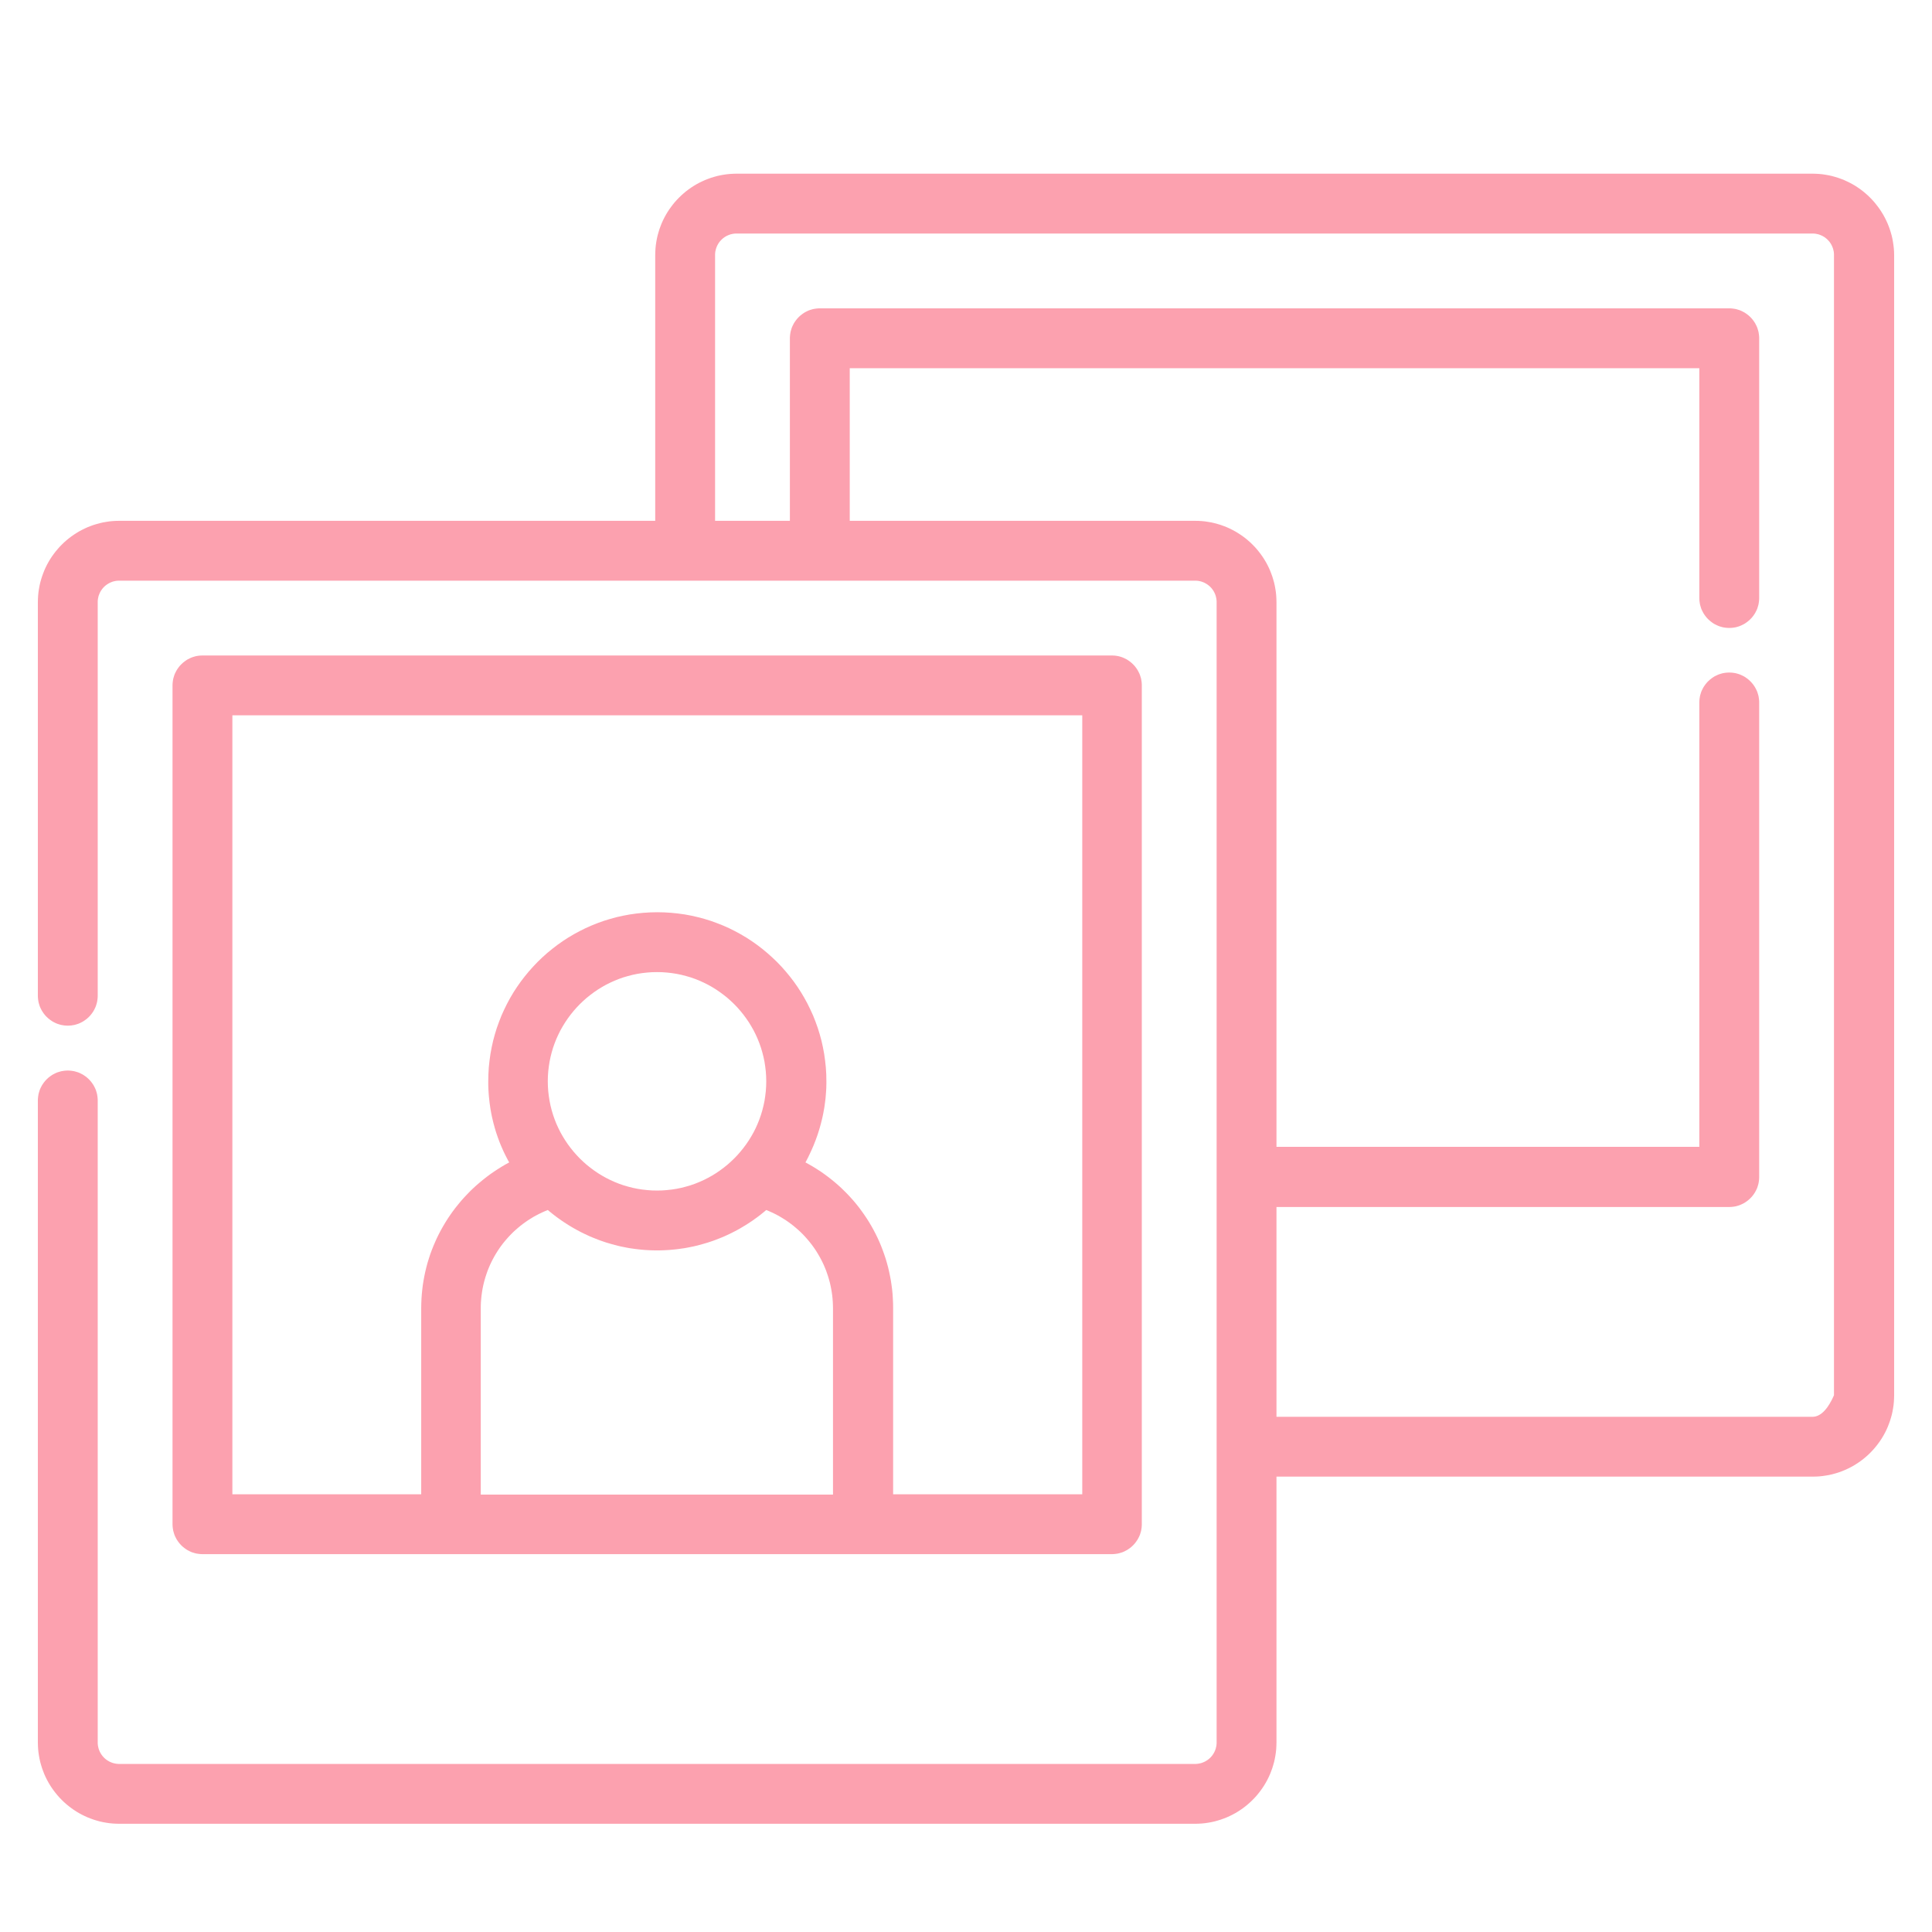 <?xml version="1.0" encoding="UTF-8" standalone="no"?>
<!DOCTYPE svg PUBLIC "-//W3C//DTD SVG 1.1//EN" "http://www.w3.org/Graphics/SVG/1.1/DTD/svg11.dtd">
<svg version="1.1" xmlns="http://www.w3.org/2000/svg" xmlns:xlink="http://www.w3.org/1999/xlink" preserveAspectRatio="xMidYMid meet" viewBox="0 0 640 640" width="640" height="640"><defs><path d="M369.13 217.17L369.54 217.21L370.32 217.33L370.71 217.42L371.45 217.64L371.82 217.77L372.18 217.92L372.53 218.08L373.21 218.42L373.54 218.62L373.85 218.83L374.18 219.06L374.77 219.53L375.06 219.79L375.33 220.05L375.59 220.32L375.85 220.6L376.32 221.2L376.54 221.52L376.75 221.83L376.95 222.17L377.12 222.5L377.3 222.85L377.46 223.19L377.61 223.55L377.73 223.93L377.96 224.67L378.04 225.05L378.1 225.45L378.17 225.83L378.2 226.24L378.23 226.64L378.24 227.05L378.24 504.92L378.23 505.32L378.2 505.72L378.17 506.13L378.1 506.51L378.04 506.91L377.96 507.29L377.73 508.04L377.61 508.41L377.46 508.77L377.3 509.12L377.12 509.46L376.95 509.8L376.75 510.13L376.54 510.44L376.32 510.76L375.85 511.36L375.33 511.92L375.06 512.18L374.77 512.44L374.18 512.91L373.85 513.13L373.54 513.34L373.21 513.54L372.87 513.71L372.53 513.89L372.18 514.05L371.82 514.2L371.45 514.32L370.71 514.54L370.32 514.63L369.93 514.69L369.54 514.75L369.13 514.79L368.74 514.82L368.33 514.83L67.06 514.83L66.66 514.82L66.26 514.79L65.85 514.75L65.47 514.69L65.07 514.63L64.69 514.54L63.94 514.32L63.57 514.2L63.21 514.05L62.86 513.89L62.52 513.71L62.18 513.54L61.85 513.34L61.54 513.13L61.22 512.91L60.62 512.44L60.34 512.18L60.06 511.92L59.54 511.36L59.07 510.76L58.85 510.44L58.64 510.13L58.44 509.8L58.27 509.46L58.09 509.12L57.93 508.77L57.78 508.41L57.66 508.04L57.44 507.29L57.35 506.91L57.29 506.51L57.23 506.13L57.19 505.72L57.16 505.32L57.15 504.92L57.15 227.05L57.16 226.64L57.19 226.24L57.23 225.83L57.29 225.45L57.35 225.05L57.44 224.67L57.66 223.93L57.78 223.55L57.93 223.19L58.09 222.85L58.27 222.5L58.44 222.17L58.64 221.83L58.85 221.52L59.07 221.2L59.54 220.6L59.8 220.32L60.06 220.05L60.62 219.53L61.22 219.06L61.54 218.83L61.85 218.62L62.18 218.42L62.86 218.08L63.21 217.92L63.57 217.77L63.94 217.64L64.69 217.42L65.07 217.33L65.47 217.27L65.85 217.21L66.26 217.17L66.66 217.15L67.06 217.14L368.33 217.14L368.74 217.15L369.13 217.17ZM251.6 402.65L250.83 403.23L249.27 404.35L248.46 404.89L247.66 405.41L246.84 405.93L245.18 406.92L244.34 407.39L243.48 407.85L241.75 408.72L240.87 409.13L239.98 409.54L239.08 409.92L238.18 410.28L237.26 410.64L236.35 410.98L235.42 411.3L234.47 411.61L233.53 411.89L232.59 412.16L231.64 412.42L230.67 412.67L229.7 412.9L227.75 413.29L226.77 413.47L225.76 413.61L224.77 413.75L223.77 413.87L222.76 413.97L221.75 414.06L220.73 414.12L219.7 414.17L218.67 414.2L217.65 414.21L216.62 414.2L215.59 414.17L214.56 414.12L213.54 414.06L212.54 413.97L211.54 413.87L210.53 413.75L209.53 413.61L208.54 413.47L207.56 413.29L206.58 413.09L205.61 412.9L204.65 412.67L203.68 412.42L202.73 412.16L201.79 411.89L200.84 411.61L199.91 411.3L198.98 410.98L198.07 410.64L196.26 409.92L195.35 409.54L193.59 408.72L192.71 408.29L191.86 407.85L191 407.39L190.16 406.92L189.32 406.43L188.49 405.93L187.67 405.41L186.87 404.89L186.06 404.35L185.27 403.79L184.49 403.23L183.72 402.65L182.95 402.05L182.21 401.45L181.46 400.83L180.47 401.24L179.51 401.67L178.55 402.13L177.61 402.62L176.69 403.13L175.8 403.68L174.92 404.23L174.05 404.83L173.21 405.44L172.39 406.08L171.59 406.74L170.81 407.42L170.05 408.11L169.32 408.84L168.6 409.59L167.91 410.36L167.24 411.14L166.59 411.94L165.97 412.76L165.38 413.6L164.81 414.46L164.26 415.34L163.74 416.23L163.25 417.13L162.78 418.06L162.34 418.99L161.93 419.95L161.54 420.91L161.19 421.9L160.86 422.9L160.56 423.9L160.29 424.92L160.05 425.94L159.84 426.99L159.67 428.04L159.52 429.1L159.41 430.17L159.32 431.26L159.27 432.35L159.26 433.44L159.26 495.1L275.94 495.1L275.94 433.44L275.92 432.35L275.87 431.26L275.79 430.17L275.68 429.1L275.53 428.04L275.35 426.99L275.14 425.94L274.91 424.92L274.63 423.9L274.34 422.9L274 421.9L273.66 420.91L273.27 419.95L272.86 418.99L272.42 418.06L271.95 417.13L271.46 416.23L270.94 415.34L270.4 414.46L269.83 413.6L269.23 412.76L268.61 411.94L267.97 411.14L267.31 410.36L266.62 409.59L265.91 408.84L265.17 408.11L264.42 407.42L263.64 406.74L262.85 406.08L262.03 405.44L261.19 404.83L260.33 404.23L259.46 403.68L258.56 403.13L257.66 402.62L256.72 402.13L255.77 401.67L254.81 401.24L253.83 400.83L253.1 401.45L251.6 402.65ZM76.98 495L139.53 495L139.53 433.34L139.56 431.79L139.62 430.26L139.73 428.73L139.88 427.21L140.06 425.71L140.3 424.21L140.57 422.73L140.88 421.27L141.23 419.82L141.61 418.39L142.05 416.96L142.5 415.56L143.01 414.17L143.55 412.8L144.13 411.45L144.73 410.11L145.38 408.79L146.06 407.49L146.78 406.22L147.52 404.97L148.3 403.73L149.12 402.51L149.96 401.32L150.83 400.16L151.75 399.02L152.68 397.89L153.64 396.8L154.65 395.73L155.66 394.68L156.72 393.66L157.8 392.67L158.91 391.72L160.04 390.78L161.2 389.87L162.38 388.99L163.59 388.15L164.83 387.33L166.09 386.54L167.37 385.78L168.68 385.06L168.34 384.47L168.02 383.86L167.4 382.65L166.8 381.41L166.52 380.79L165.97 379.53L165.45 378.25L164.97 376.95L164.75 376.3L164.52 375.65L164.3 374.98L164.1 374.32L163.9 373.65L163.72 372.97L163.53 372.3L163.36 371.62L163.04 370.26L162.89 369.58L162.75 368.88L162.5 367.49L162.39 366.79L162.19 365.37L162.11 364.67L161.96 363.26L161.9 362.54L161.85 361.82L161.77 360.38L161.75 359.65L161.74 358.93L161.74 358.2L161.79 355.89L161.92 353.6L162.16 351.35L162.47 349.12L162.88 346.91L163.36 344.74L163.94 342.6L164.59 340.49L165.33 338.44L166.13 336.4L167.03 334.41L167.99 332.46L169.02 330.55L170.12 328.7L171.3 326.89L172.54 325.13L173.85 323.42L175.22 321.76L176.66 320.15L178.14 318.6L179.69 317.11L181.3 315.67L182.96 314.31L184.67 313L186.43 311.76L188.24 310.58L190.1 309.48L192.01 308.45L193.95 307.48L195.95 306.59L197.98 305.78L200.04 305.04L202.14 304.4L204.29 303.81L206.46 303.33L208.66 302.92L210.89 302.61L213.15 302.38L215.44 302.24L217.75 302.19L220.05 302.24L222.34 302.38L224.6 302.61L226.83 302.92L229.03 303.33L231.2 303.83L233.35 304.4L235.45 305.05L237.51 305.8L239.54 306.6L241.54 307.49L243.48 308.46L245.39 309.5L247.25 310.6L249.06 311.78L250.82 313.02L252.53 314.33L254.19 315.71L255.8 317.15L257.35 318.63L258.84 320.18L260.27 321.79L261.64 323.45L262.95 325.16L264.19 326.92L265.37 328.75L266.47 330.6L267.5 332.5L268.46 334.46L269.36 336.44L270.16 338.47L270.9 340.54L271.55 342.64L272.13 344.77L272.61 346.94L273.02 349.14L273.33 351.37L273.57 353.61L273.71 355.89L273.75 358.2L273.75 358.93L273.73 359.65L273.72 360.38L273.68 361.1L273.63 361.82L273.58 362.52L273.52 363.24L273.46 363.95L273.28 365.36L273.09 366.77L272.71 368.86L272.57 369.54L272.42 370.23L272.26 370.91L272.09 371.58L271.92 372.26L271.55 373.6L271.35 374.27L271.14 374.94L270.93 375.6L270.71 376.25L270.47 376.91L270.24 377.56L269.74 378.84L269.48 379.49L268.93 380.75L268.65 381.38L268.36 382L267.77 383.24L267.46 383.85L266.82 385.06L268.12 385.78L269.41 386.53L270.66 387.31L271.9 388.11L273.1 388.96L274.29 389.84L275.44 390.74L276.58 391.67L277.68 392.62L278.76 393.61L279.8 394.63L280.83 395.67L281.82 396.74L282.79 397.83L283.72 398.94L284.62 400.08L285.49 401.26L286.33 402.45L287.14 403.65L287.92 404.89L288.66 406.14L289.37 407.42L290.05 408.72L290.69 410.03L291.3 411.37L291.87 412.73L292.4 414.1L292.9 415.5L293.37 416.9L293.79 418.32L294.18 419.76L294.52 421.22L294.83 422.7L295.11 424.17L295.33 425.67L295.53 427.18L295.68 428.71L295.77 430.24L295.84 431.78L295.86 433.34L295.86 495L358.51 495L358.51 236.96L76.98 236.96L76.98 495ZM214.36 322.17L212.75 322.35L211.15 322.6L209.59 322.92L208.04 323.32L206.53 323.76L205.04 324.28L203.58 324.87L202.16 325.51L200.77 326.2L199.41 326.97L198.09 327.78L196.8 328.66L195.56 329.58L194.36 330.54L193.2 331.57L192.08 332.64L191.02 333.75L189.99 334.92L189.02 336.12L188.1 337.36L187.23 338.65L186.42 339.96L185.65 341.32L184.96 342.71L184.31 344.14L183.73 345.6L183.21 347.08L182.76 348.6L182.37 350.15L182.05 351.71L181.8 353.31L181.61 354.92L181.5 356.55L181.46 358.2L181.5 359.85L181.61 361.48L181.8 363.09L182.05 364.69L182.37 366.25L182.76 367.8L183.21 369.31L183.73 370.8L184.31 372.26L184.96 373.69L185.65 375.08L186.42 376.44L187.23 377.75L188.1 379.04L189.02 380.28L189.99 381.48L191.02 382.65L192.08 383.76L193.2 384.83L194.36 385.86L195.56 386.82L196.8 387.74L198.09 388.62L199.41 389.43L200.77 390.19L202.16 390.89L203.58 391.53L205.04 392.12L206.53 392.64L208.04 393.08L209.59 393.48L211.15 393.8L212.75 394.05L214.36 394.23L216 394.35L217.65 394.38L219.29 394.35L220.93 394.23L222.54 394.05L224.14 393.8L225.7 393.48L227.25 393.08L228.76 392.64L230.25 392.12L231.71 391.53L233.14 390.89L234.52 390.19L235.89 389.43L237.2 388.62L238.49 387.74L239.73 386.82L240.93 385.86L242.09 384.83L243.21 383.76L244.28 382.65L245.3 381.48L246.27 380.28L247.19 379.04L248.07 377.75L248.87 376.44L249.64 375.08L250.34 373.69L250.98 372.26L251.56 370.8L252.08 369.31L252.53 367.8L252.92 366.25L253.25 364.69L253.49 363.09L253.68 361.48L253.79 359.85L253.83 358.2L253.79 356.55L253.68 354.92L253.49 353.31L253.25 351.71L252.92 350.15L252.53 348.6L252.08 347.08L251.56 345.6L250.98 344.14L250.34 342.71L249.64 341.32L248.87 339.96L248.07 338.65L247.19 337.36L246.27 336.12L245.3 334.92L244.28 333.75L243.21 332.64L242.09 331.57L240.93 330.54L239.73 329.58L238.49 328.66L237.2 327.78L235.89 326.97L234.52 326.2L233.14 325.51L231.71 324.87L230.25 324.28L228.76 323.76L227.25 323.32L225.7 322.92L224.14 322.6L222.54 322.35L220.93 322.17L219.29 322.05L217.65 322.02L216 322.05L214.36 322.17Z" id="c1Go9yoxWs"></path><path d="M369.13 217.17L369.54 217.21L370.32 217.33L370.71 217.42L371.45 217.64L371.82 217.77L372.18 217.92L372.53 218.08L373.21 218.42L373.54 218.62L373.85 218.83L374.18 219.06L374.77 219.53L375.06 219.79L375.33 220.05L375.59 220.32L375.85 220.6L376.32 221.2L376.54 221.52L376.75 221.83L376.95 222.17L377.12 222.5L377.3 222.85L377.46 223.19L377.61 223.55L377.73 223.93L377.96 224.67L378.04 225.05L378.1 225.45L378.17 225.83L378.2 226.24L378.23 226.64L378.24 227.05L378.24 504.92L378.23 505.32L378.2 505.72L378.17 506.13L378.1 506.51L378.04 506.91L377.96 507.29L377.73 508.04L377.61 508.41L377.46 508.77L377.3 509.12L377.12 509.46L376.95 509.8L376.75 510.13L376.54 510.44L376.32 510.76L375.85 511.36L375.33 511.92L375.06 512.18L374.77 512.44L374.18 512.91L373.85 513.13L373.54 513.34L373.21 513.54L372.87 513.71L372.53 513.89L372.18 514.05L371.82 514.2L371.45 514.32L370.71 514.54L370.32 514.63L369.93 514.69L369.54 514.75L369.13 514.79L368.74 514.82L368.33 514.83L67.06 514.83L66.66 514.82L66.26 514.79L65.85 514.75L65.47 514.69L65.07 514.63L64.69 514.54L63.94 514.32L63.57 514.2L63.21 514.05L62.86 513.89L62.52 513.71L62.18 513.54L61.85 513.34L61.54 513.13L61.22 512.91L60.62 512.44L60.34 512.18L60.06 511.92L59.54 511.36L59.07 510.76L58.85 510.44L58.64 510.13L58.44 509.8L58.27 509.46L58.09 509.12L57.93 508.77L57.78 508.41L57.66 508.04L57.44 507.29L57.35 506.91L57.29 506.51L57.23 506.13L57.19 505.72L57.16 505.32L57.15 504.92L57.15 227.05L57.16 226.64L57.19 226.24L57.23 225.83L57.29 225.45L57.35 225.05L57.44 224.67L57.66 223.93L57.78 223.55L57.93 223.19L58.09 222.85L58.27 222.5L58.44 222.17L58.64 221.83L58.85 221.52L59.07 221.2L59.54 220.6L59.8 220.32L60.06 220.05L60.62 219.53L61.22 219.06L61.54 218.83L61.85 218.62L62.18 218.42L62.86 218.08L63.21 217.92L63.57 217.77L63.94 217.64L64.69 217.42L65.07 217.33L65.47 217.27L65.85 217.21L66.26 217.17L66.66 217.15L67.06 217.14L368.33 217.14L368.74 217.15L369.13 217.17ZM251.6 402.65L250.83 403.23L249.27 404.35L248.46 404.89L247.66 405.41L246.84 405.93L245.18 406.92L244.34 407.39L243.48 407.85L241.75 408.72L240.87 409.13L239.98 409.54L239.08 409.92L238.18 410.28L237.26 410.64L236.35 410.98L235.42 411.3L234.47 411.61L233.53 411.89L232.59 412.16L231.64 412.42L230.67 412.67L229.7 412.9L227.75 413.29L226.77 413.47L225.76 413.61L224.77 413.75L223.77 413.87L222.76 413.97L221.75 414.06L220.73 414.12L219.7 414.17L218.67 414.2L217.65 414.21L216.62 414.2L215.59 414.17L214.56 414.12L213.54 414.06L212.54 413.97L211.54 413.87L210.53 413.75L209.53 413.61L208.54 413.47L207.56 413.29L206.58 413.09L205.61 412.9L204.65 412.67L203.68 412.42L202.73 412.16L201.79 411.89L200.84 411.61L199.91 411.3L198.98 410.98L198.07 410.64L196.26 409.92L195.35 409.54L193.59 408.72L192.71 408.29L191.86 407.85L191 407.39L190.16 406.92L189.32 406.43L188.49 405.93L187.67 405.41L186.87 404.89L186.06 404.35L185.27 403.79L184.49 403.23L183.72 402.65L182.95 402.05L182.21 401.45L181.46 400.83L180.47 401.24L179.51 401.67L178.55 402.13L177.61 402.62L176.69 403.13L175.8 403.68L174.92 404.23L174.05 404.83L173.21 405.44L172.39 406.08L171.59 406.74L170.81 407.42L170.05 408.11L169.32 408.84L168.6 409.59L167.91 410.36L167.24 411.14L166.59 411.94L165.97 412.76L165.38 413.6L164.81 414.46L164.26 415.34L163.74 416.23L163.25 417.13L162.78 418.06L162.34 418.99L161.93 419.95L161.54 420.91L161.19 421.9L160.86 422.9L160.56 423.9L160.29 424.92L160.05 425.94L159.84 426.99L159.67 428.04L159.52 429.1L159.41 430.17L159.32 431.26L159.27 432.35L159.26 433.44L159.26 495.1L275.94 495.1L275.94 433.44L275.92 432.35L275.87 431.26L275.79 430.17L275.68 429.1L275.53 428.04L275.35 426.99L275.14 425.94L274.91 424.92L274.63 423.9L274.34 422.9L274 421.9L273.66 420.91L273.27 419.95L272.86 418.99L272.42 418.06L271.95 417.13L271.46 416.23L270.94 415.34L270.4 414.46L269.83 413.6L269.23 412.76L268.61 411.94L267.97 411.14L267.31 410.36L266.62 409.59L265.91 408.84L265.17 408.11L264.42 407.42L263.64 406.74L262.85 406.08L262.03 405.44L261.19 404.83L260.33 404.23L259.46 403.68L258.56 403.13L257.66 402.62L256.72 402.13L255.77 401.67L254.81 401.24L253.83 400.83L253.1 401.45L251.6 402.65ZM76.98 495L139.53 495L139.53 433.34L139.56 431.79L139.62 430.26L139.73 428.73L139.88 427.21L140.06 425.71L140.3 424.21L140.57 422.73L140.88 421.27L141.23 419.82L141.61 418.39L142.05 416.96L142.5 415.56L143.01 414.17L143.55 412.8L144.13 411.45L144.73 410.11L145.38 408.79L146.06 407.49L146.78 406.22L147.52 404.97L148.3 403.73L149.12 402.51L149.96 401.32L150.83 400.16L151.75 399.02L152.68 397.89L153.64 396.8L154.65 395.73L155.66 394.68L156.72 393.66L157.8 392.67L158.91 391.72L160.04 390.78L161.2 389.87L162.38 388.99L163.59 388.15L164.83 387.33L166.09 386.54L167.37 385.78L168.68 385.06L168.34 384.47L168.02 383.86L167.4 382.65L166.8 381.41L166.52 380.79L165.97 379.53L165.45 378.25L164.97 376.95L164.75 376.3L164.52 375.65L164.3 374.98L164.1 374.32L163.9 373.65L163.72 372.97L163.53 372.3L163.36 371.62L163.04 370.26L162.89 369.58L162.75 368.88L162.5 367.49L162.39 366.79L162.19 365.37L162.11 364.67L161.96 363.26L161.9 362.54L161.85 361.82L161.77 360.38L161.75 359.65L161.74 358.93L161.74 358.2L161.79 355.89L161.92 353.6L162.16 351.35L162.47 349.12L162.88 346.91L163.36 344.74L163.94 342.6L164.59 340.49L165.33 338.44L166.13 336.4L167.03 334.41L167.99 332.46L169.02 330.55L170.12 328.7L171.3 326.89L172.54 325.13L173.85 323.42L175.22 321.76L176.66 320.15L178.14 318.6L179.69 317.11L181.3 315.67L182.96 314.31L184.67 313L186.43 311.76L188.24 310.58L190.1 309.48L192.01 308.45L193.95 307.48L195.95 306.59L197.98 305.78L200.04 305.04L202.14 304.4L204.29 303.81L206.46 303.33L208.66 302.92L210.89 302.61L213.15 302.38L215.44 302.24L217.75 302.19L220.05 302.24L222.34 302.38L224.6 302.61L226.83 302.92L229.03 303.33L231.2 303.83L233.35 304.4L235.45 305.05L237.51 305.8L239.54 306.6L241.54 307.49L243.48 308.46L245.39 309.5L247.25 310.6L249.06 311.78L250.82 313.02L252.53 314.33L254.19 315.71L255.8 317.15L257.35 318.63L258.84 320.18L260.27 321.79L261.64 323.45L262.95 325.16L264.19 326.92L265.37 328.75L266.47 330.6L267.5 332.5L268.46 334.46L269.36 336.44L270.16 338.47L270.9 340.54L271.55 342.64L272.13 344.77L272.61 346.94L273.02 349.14L273.33 351.37L273.57 353.61L273.71 355.89L273.75 358.2L273.75 358.93L273.73 359.65L273.72 360.38L273.68 361.1L273.63 361.82L273.58 362.52L273.52 363.24L273.46 363.95L273.28 365.36L273.09 366.77L272.71 368.86L272.57 369.54L272.42 370.23L272.26 370.91L272.09 371.58L271.92 372.26L271.55 373.6L271.35 374.27L271.14 374.94L270.93 375.6L270.71 376.25L270.47 376.91L270.24 377.56L269.74 378.84L269.48 379.49L268.93 380.75L268.65 381.38L268.36 382L267.77 383.24L267.46 383.85L266.82 385.06L268.12 385.78L269.41 386.53L270.66 387.31L271.9 388.11L273.1 388.96L274.29 389.84L275.44 390.74L276.58 391.67L277.68 392.62L278.76 393.61L279.8 394.63L280.83 395.67L281.82 396.74L282.79 397.83L283.72 398.94L284.62 400.08L285.49 401.26L286.33 402.45L287.14 403.65L287.92 404.89L288.66 406.14L289.37 407.42L290.05 408.72L290.69 410.03L291.3 411.37L291.87 412.73L292.4 414.1L292.9 415.5L293.37 416.9L293.79 418.32L294.18 419.76L294.52 421.22L294.83 422.7L295.11 424.17L295.33 425.67L295.53 427.18L295.68 428.71L295.77 430.24L295.84 431.78L295.86 433.34L295.86 495L358.51 495L358.51 236.96L76.98 236.96L76.98 495ZM214.36 322.17L212.75 322.35L211.15 322.6L209.59 322.92L208.04 323.32L206.53 323.76L205.04 324.28L203.58 324.87L202.16 325.51L200.77 326.2L199.41 326.97L198.09 327.78L196.8 328.66L195.56 329.58L194.36 330.54L193.2 331.57L192.08 332.64L191.02 333.75L189.99 334.92L189.02 336.12L188.1 337.36L187.23 338.65L186.42 339.96L185.65 341.32L184.96 342.71L184.31 344.14L183.73 345.6L183.21 347.08L182.76 348.6L182.37 350.15L182.05 351.71L181.8 353.31L181.61 354.92L181.5 356.55L181.46 358.2L181.5 359.85L181.61 361.48L181.8 363.09L182.05 364.69L182.37 366.25L182.76 367.8L183.21 369.31L183.73 370.8L184.31 372.26L184.96 373.69L185.65 375.08L186.42 376.44L187.23 377.75L188.1 379.04L189.02 380.28L189.99 381.48L191.02 382.65L192.08 383.76L193.2 384.83L194.36 385.86L195.56 386.82L196.8 387.74L198.09 388.62L199.41 389.43L200.77 390.19L202.16 390.89L203.58 391.53L205.04 392.12L206.53 392.64L208.04 393.08L209.59 393.48L211.15 393.8L212.75 394.05L214.36 394.23L216 394.35L217.65 394.38L219.29 394.35L220.93 394.23L222.54 394.05L224.14 393.8L225.7 393.48L227.25 393.08L228.76 392.64L230.25 392.12L231.71 391.53L233.14 390.89L234.52 390.19L235.89 389.43L237.2 388.62L238.49 387.74L239.73 386.82L240.93 385.86L242.09 384.83L243.21 383.76L244.28 382.65L245.3 381.48L246.27 380.28L247.19 379.04L248.07 377.75L248.87 376.44L249.64 375.08L250.34 373.69L250.98 372.26L251.56 370.8L252.08 369.31L252.53 367.8L252.92 366.25L253.25 364.69L253.49 363.09L253.68 361.48L253.79 359.85L253.83 358.2L253.79 356.55L253.68 354.92L253.49 353.31L253.25 351.71L252.92 350.15L252.53 348.6L252.08 347.08L251.56 345.6L250.98 344.14L250.34 342.71L249.64 341.32L248.87 339.96L248.07 338.65L247.19 337.36L246.27 336.12L245.3 334.92L244.28 333.75L243.21 332.64L242.09 331.57L240.93 330.54L239.73 329.58L238.49 328.66L237.2 327.78L235.89 326.97L234.52 326.2L233.14 325.51L231.71 324.87L230.25 324.28L228.76 323.76L227.25 323.32L225.7 322.92L224.14 322.6L222.54 322.35L220.93 322.17L219.29 322.05L217.65 322.02L216 322.05L214.36 322.17Z" id="cXeITypnB"></path><path d="M369.13 217.17L369.54 217.21L370.32 217.33L370.71 217.42L371.45 217.64L371.82 217.77L372.18 217.92L372.53 218.08L373.21 218.42L373.54 218.62L373.85 218.83L374.18 219.06L374.77 219.53L375.06 219.79L375.33 220.05L375.59 220.32L375.85 220.6L376.32 221.2L376.54 221.52L376.75 221.83L376.95 222.17L377.12 222.5L377.3 222.85L377.46 223.19L377.61 223.55L377.73 223.93L377.96 224.67L378.04 225.05L378.1 225.45L378.17 225.83L378.2 226.24L378.23 226.64L378.24 227.05L378.24 504.92L378.23 505.32L378.2 505.72L378.17 506.13L378.1 506.51L378.04 506.91L377.96 507.29L377.73 508.04L377.61 508.41L377.46 508.77L377.3 509.12L377.12 509.46L376.95 509.8L376.75 510.13L376.54 510.44L376.32 510.76L375.85 511.36L375.33 511.92L375.06 512.18L374.77 512.44L374.18 512.91L373.85 513.13L373.54 513.34L373.21 513.54L372.87 513.71L372.53 513.89L372.18 514.05L371.82 514.2L371.45 514.32L370.71 514.54L370.32 514.63L369.93 514.69L369.54 514.75L369.13 514.79L368.74 514.82L368.33 514.83L67.06 514.83L66.66 514.82L66.26 514.79L65.85 514.75L65.47 514.69L65.07 514.63L64.69 514.54L63.94 514.32L63.57 514.2L63.21 514.05L62.86 513.89L62.52 513.71L62.18 513.54L61.85 513.34L61.54 513.13L61.22 512.91L60.62 512.44L60.34 512.18L60.06 511.92L59.54 511.36L59.07 510.76L58.85 510.44L58.64 510.13L58.44 509.8L58.27 509.46L58.09 509.12L57.93 508.77L57.78 508.41L57.66 508.04L57.44 507.29L57.35 506.91L57.29 506.51L57.23 506.13L57.19 505.72L57.16 505.32L57.15 504.92L57.15 227.05L57.16 226.64L57.19 226.24L57.23 225.83L57.29 225.45L57.35 225.05L57.44 224.67L57.66 223.93L57.78 223.55L57.93 223.19L58.09 222.85L58.27 222.5L58.44 222.17L58.64 221.83L58.85 221.52L59.07 221.2L59.54 220.6L59.8 220.32L60.06 220.05L60.62 219.53L61.22 219.06L61.54 218.83L61.85 218.62L62.18 218.42L62.86 218.08L63.21 217.92L63.57 217.77L63.94 217.64L64.69 217.42L65.07 217.33L65.47 217.27L65.85 217.21L66.26 217.17L66.66 217.15L67.06 217.14L368.33 217.14L368.74 217.15L369.13 217.17ZM251.6 402.65L250.83 403.23L249.27 404.35L248.46 404.89L247.66 405.41L246.84 405.93L245.18 406.92L244.34 407.39L243.48 407.85L241.75 408.72L240.87 409.13L239.98 409.54L239.08 409.92L238.18 410.28L237.26 410.64L236.35 410.98L235.42 411.3L234.47 411.61L233.53 411.89L232.59 412.16L231.64 412.42L230.67 412.67L229.7 412.9L227.75 413.29L226.77 413.47L225.76 413.61L224.77 413.75L223.77 413.87L222.76 413.97L221.75 414.06L220.73 414.12L219.7 414.17L218.67 414.2L217.65 414.21L216.62 414.2L215.59 414.17L214.56 414.12L213.54 414.06L212.54 413.97L211.54 413.87L210.53 413.75L209.53 413.61L208.54 413.47L207.56 413.29L206.58 413.09L205.61 412.9L204.65 412.67L203.68 412.42L202.73 412.16L201.79 411.89L200.84 411.61L199.91 411.3L198.98 410.98L198.07 410.64L196.26 409.92L195.35 409.54L193.59 408.72L192.71 408.29L191.86 407.85L191 407.39L190.16 406.92L189.32 406.43L188.49 405.93L187.67 405.41L186.87 404.89L186.06 404.35L185.27 403.79L184.49 403.23L183.72 402.65L182.95 402.05L182.21 401.45L181.46 400.83L180.47 401.24L179.51 401.67L178.55 402.13L177.61 402.62L176.69 403.13L175.8 403.68L174.92 404.23L174.05 404.83L173.21 405.44L172.39 406.08L171.59 406.74L170.81 407.42L170.05 408.11L169.32 408.84L168.6 409.59L167.91 410.36L167.24 411.14L166.59 411.94L165.97 412.76L165.38 413.6L164.81 414.46L164.26 415.34L163.74 416.23L163.25 417.13L162.78 418.06L162.34 418.99L161.93 419.95L161.54 420.91L161.19 421.9L160.86 422.9L160.56 423.9L160.29 424.92L160.05 425.94L159.84 426.99L159.67 428.04L159.52 429.1L159.41 430.17L159.32 431.26L159.27 432.35L159.26 433.44L159.26 495.1L275.94 495.1L275.94 433.44L275.92 432.35L275.87 431.26L275.79 430.17L275.68 429.1L275.53 428.04L275.35 426.99L275.14 425.94L274.91 424.92L274.63 423.9L274.34 422.9L274 421.9L273.66 420.91L273.27 419.95L272.86 418.99L272.42 418.06L271.95 417.13L271.46 416.23L270.94 415.34L270.4 414.46L269.83 413.6L269.23 412.76L268.61 411.94L267.97 411.14L267.31 410.36L266.62 409.59L265.91 408.84L265.17 408.11L264.42 407.42L263.64 406.74L262.85 406.08L262.03 405.44L261.19 404.83L260.33 404.23L259.46 403.68L258.56 403.13L257.66 402.62L256.72 402.13L255.77 401.67L254.81 401.24L253.83 400.83L253.1 401.45L251.6 402.65ZM76.98 495L139.53 495L139.53 433.34L139.56 431.79L139.62 430.26L139.73 428.73L139.88 427.21L140.06 425.71L140.3 424.21L140.57 422.73L140.88 421.27L141.23 419.82L141.61 418.39L142.05 416.96L142.5 415.56L143.01 414.17L143.55 412.8L144.13 411.45L144.73 410.11L145.38 408.79L146.06 407.49L146.78 406.22L147.52 404.97L148.3 403.73L149.12 402.51L149.96 401.32L150.83 400.16L151.75 399.02L152.68 397.89L153.64 396.8L154.65 395.73L155.66 394.68L156.72 393.66L157.8 392.67L158.91 391.72L160.04 390.78L161.2 389.87L162.38 388.99L163.59 388.15L164.83 387.33L166.09 386.54L167.37 385.78L168.68 385.06L168.34 384.47L168.02 383.86L167.4 382.65L166.8 381.41L166.52 380.79L165.97 379.53L165.45 378.25L164.97 376.95L164.75 376.3L164.52 375.65L164.3 374.98L164.1 374.32L163.9 373.65L163.72 372.97L163.53 372.3L163.36 371.62L163.04 370.26L162.89 369.58L162.75 368.88L162.5 367.49L162.39 366.79L162.19 365.37L162.11 364.67L161.96 363.26L161.9 362.54L161.85 361.82L161.77 360.38L161.75 359.65L161.74 358.93L161.74 358.2L161.79 355.89L161.92 353.6L162.16 351.35L162.47 349.12L162.88 346.91L163.36 344.74L163.94 342.6L164.59 340.49L165.33 338.44L166.13 336.4L167.03 334.41L167.99 332.46L169.02 330.55L170.12 328.7L171.3 326.89L172.54 325.13L173.85 323.42L175.22 321.76L176.66 320.15L178.14 318.6L179.69 317.11L181.3 315.67L182.96 314.31L184.67 313L186.43 311.76L188.24 310.58L190.1 309.48L192.01 308.45L193.95 307.48L195.95 306.59L197.98 305.78L200.04 305.04L202.14 304.4L204.29 303.81L206.46 303.33L208.66 302.92L210.89 302.61L213.15 302.38L215.44 302.24L217.75 302.19L220.05 302.24L222.34 302.38L224.6 302.61L226.83 302.92L229.03 303.33L231.2 303.83L233.35 304.4L235.45 305.05L237.51 305.8L239.54 306.6L241.54 307.49L243.48 308.46L245.39 309.5L247.25 310.6L249.06 311.78L250.82 313.02L252.53 314.33L254.19 315.71L255.8 317.15L257.35 318.63L258.84 320.18L260.27 321.79L261.64 323.45L262.95 325.16L264.19 326.92L265.37 328.75L266.47 330.6L267.5 332.5L268.46 334.46L269.36 336.44L270.16 338.47L270.9 340.54L271.55 342.64L272.13 344.77L272.61 346.94L273.02 349.14L273.33 351.37L273.57 353.61L273.71 355.89L273.75 358.2L273.75 358.93L273.73 359.65L273.72 360.38L273.68 361.1L273.63 361.82L273.58 362.52L273.52 363.24L273.46 363.95L273.28 365.36L273.09 366.77L272.71 368.86L272.57 369.54L272.42 370.23L272.26 370.91L272.09 371.58L271.92 372.26L271.55 373.6L271.35 374.27L271.14 374.94L270.93 375.6L270.71 376.25L270.47 376.91L270.24 377.56L269.74 378.84L269.48 379.49L268.93 380.75L268.65 381.38L268.36 382L267.77 383.24L267.46 383.85L266.82 385.06L268.12 385.78L269.41 386.53L270.66 387.31L271.9 388.11L273.1 388.96L274.29 389.84L275.44 390.74L276.58 391.67L277.68 392.62L278.76 393.61L279.8 394.63L280.83 395.67L281.82 396.74L282.79 397.83L283.72 398.94L284.62 400.08L285.49 401.26L286.33 402.45L287.14 403.65L287.92 404.89L288.66 406.14L289.37 407.42L290.05 408.72L290.69 410.03L291.3 411.37L291.87 412.73L292.4 414.1L292.9 415.5L293.37 416.9L293.79 418.32L294.18 419.76L294.52 421.22L294.83 422.7L295.11 424.17L295.33 425.67L295.53 427.18L295.68 428.71L295.77 430.24L295.84 431.78L295.86 433.34L295.86 495L358.51 495L358.51 236.96L76.98 236.96L76.98 495ZM214.36 322.17L212.75 322.35L211.15 322.6L209.59 322.92L208.04 323.32L206.53 323.76L205.04 324.28L203.58 324.87L202.16 325.51L200.77 326.2L199.41 326.97L198.09 327.78L196.8 328.66L195.56 329.58L194.36 330.54L193.2 331.57L192.08 332.64L191.02 333.75L189.99 334.92L189.02 336.12L188.1 337.36L187.23 338.65L186.42 339.96L185.65 341.32L184.96 342.71L184.31 344.14L183.73 345.6L183.21 347.08L182.76 348.6L182.37 350.15L182.05 351.71L181.8 353.31L181.61 354.92L181.5 356.55L181.46 358.2L181.5 359.85L181.61 361.48L181.8 363.09L182.05 364.69L182.37 366.25L182.76 367.8L183.21 369.31L183.73 370.8L184.31 372.26L184.96 373.69L185.65 375.08L186.42 376.44L187.23 377.75L188.1 379.04L189.02 380.28L189.99 381.48L191.02 382.65L192.08 383.76L193.2 384.83L194.36 385.86L195.56 386.82L196.8 387.74L198.09 388.62L199.41 389.43L200.77 390.19L202.16 390.89L203.58 391.53L205.04 392.12L206.53 392.64L208.04 393.08L209.59 393.48L211.15 393.8L212.75 394.05L214.36 394.23L216 394.35L217.65 394.38L219.29 394.35L220.93 394.23L222.54 394.05L224.14 393.8L225.7 393.48L227.25 393.08L228.76 392.64L230.25 392.12L231.71 391.53L233.14 390.89L234.52 390.19L235.89 389.43L237.2 388.62L238.49 387.74L239.73 386.82L240.93 385.86L242.09 384.83L243.21 383.76L244.28 382.65L245.3 381.48L246.27 380.28L247.19 379.04L248.07 377.75L248.87 376.44L249.64 375.08L250.34 373.69L250.98 372.26L251.56 370.8L252.08 369.31L252.53 367.8L252.92 366.25L253.25 364.69L253.49 363.09L253.68 361.48L253.79 359.85L253.83 358.2L253.79 356.55L253.68 354.92L253.49 353.31L253.25 351.71L252.92 350.15L252.53 348.6L252.08 347.08L251.56 345.6L250.98 344.14L250.34 342.71L249.64 341.32L248.87 339.96L248.07 338.65L247.19 337.36L246.27 336.12L245.3 334.92L244.28 333.75L243.21 332.64L242.09 331.57L240.93 330.54L239.73 329.58L238.49 328.66L237.2 327.78L235.89 326.97L234.52 326.2L233.14 325.51L231.71 324.87L230.25 324.28L228.76 323.76L227.25 323.32L225.7 322.92L224.14 322.6L222.54 322.35L220.93 322.17L219.29 322.05L217.65 322.02L216 322.05L214.36 322.17Z" id="a1bBMY7rst"></path><path d="M369.13 217.17L369.54 217.21L370.32 217.33L370.71 217.42L371.45 217.64L371.82 217.77L372.18 217.92L372.53 218.08L373.21 218.42L373.54 218.62L373.85 218.83L374.18 219.06L374.77 219.53L375.06 219.79L375.33 220.05L375.59 220.32L375.85 220.6L376.32 221.2L376.54 221.52L376.75 221.83L376.95 222.17L377.12 222.5L377.3 222.85L377.46 223.19L377.61 223.55L377.73 223.93L377.96 224.67L378.04 225.05L378.1 225.45L378.17 225.83L378.2 226.24L378.23 226.64L378.24 227.05L378.24 504.92L378.23 505.32L378.2 505.72L378.17 506.13L378.1 506.51L378.04 506.91L377.96 507.29L377.73 508.04L377.61 508.41L377.46 508.77L377.3 509.12L377.12 509.46L376.95 509.8L376.75 510.13L376.54 510.44L376.32 510.76L375.85 511.36L375.33 511.92L375.06 512.18L374.77 512.44L374.18 512.91L373.85 513.13L373.54 513.34L373.21 513.54L372.87 513.71L372.53 513.89L372.18 514.05L371.82 514.2L371.45 514.32L370.71 514.54L370.32 514.63L369.93 514.69L369.54 514.75L369.13 514.79L368.74 514.82L368.33 514.83L67.06 514.83L66.66 514.82L66.26 514.79L65.85 514.75L65.47 514.69L65.07 514.63L64.69 514.54L63.94 514.32L63.57 514.2L63.21 514.05L62.86 513.89L62.52 513.71L62.18 513.54L61.85 513.34L61.54 513.13L61.22 512.91L60.62 512.44L60.34 512.18L60.06 511.92L59.54 511.36L59.07 510.76L58.85 510.44L58.64 510.13L58.44 509.8L58.27 509.46L58.09 509.12L57.93 508.77L57.78 508.41L57.66 508.04L57.44 507.29L57.35 506.91L57.29 506.51L57.23 506.13L57.19 505.72L57.16 505.32L57.15 504.92L57.15 227.05L57.16 226.64L57.19 226.24L57.23 225.83L57.29 225.45L57.35 225.05L57.44 224.67L57.66 223.93L57.78 223.55L57.93 223.19L58.09 222.85L58.27 222.5L58.44 222.17L58.64 221.83L58.85 221.52L59.07 221.2L59.54 220.6L59.8 220.32L60.06 220.05L60.62 219.53L61.22 219.06L61.54 218.83L61.85 218.62L62.18 218.42L62.86 218.08L63.21 217.92L63.57 217.77L63.94 217.64L64.69 217.42L65.07 217.33L65.47 217.27L65.85 217.21L66.26 217.17L66.66 217.15L67.06 217.14L368.33 217.14L368.74 217.15L369.13 217.17ZM251.6 402.65L250.83 403.23L249.27 404.35L248.46 404.89L247.66 405.41L246.84 405.93L245.18 406.92L244.34 407.39L243.48 407.85L241.75 408.72L240.87 409.13L239.98 409.54L239.08 409.92L238.18 410.28L237.26 410.64L236.35 410.98L235.42 411.3L234.47 411.61L233.53 411.89L232.59 412.16L231.64 412.42L230.67 412.67L229.7 412.9L227.75 413.29L226.77 413.47L225.76 413.61L224.77 413.75L223.77 413.87L222.76 413.97L221.75 414.06L220.73 414.12L219.7 414.17L218.67 414.2L217.65 414.21L216.62 414.2L215.59 414.17L214.56 414.12L213.54 414.06L212.54 413.97L211.54 413.87L210.53 413.75L209.53 413.61L208.54 413.47L207.56 413.29L206.58 413.09L205.61 412.9L204.65 412.67L203.68 412.42L202.73 412.16L201.79 411.89L200.84 411.61L199.91 411.3L198.98 410.98L198.07 410.64L196.26 409.92L195.35 409.54L193.59 408.72L192.71 408.29L191.86 407.85L191 407.39L190.16 406.92L189.32 406.43L188.49 405.93L187.67 405.41L186.87 404.89L186.06 404.35L185.27 403.79L184.49 403.23L183.72 402.65L182.95 402.05L182.21 401.45L181.46 400.83L180.47 401.24L179.51 401.67L178.55 402.13L177.61 402.62L176.69 403.13L175.8 403.68L174.92 404.23L174.05 404.83L173.21 405.44L172.39 406.08L171.59 406.74L170.81 407.42L170.05 408.11L169.32 408.84L168.6 409.59L167.91 410.36L167.24 411.14L166.59 411.94L165.97 412.76L165.38 413.6L164.81 414.46L164.26 415.34L163.74 416.23L163.25 417.13L162.78 418.06L162.34 418.99L161.93 419.95L161.54 420.91L161.19 421.9L160.86 422.9L160.56 423.9L160.29 424.92L160.05 425.94L159.84 426.99L159.67 428.04L159.52 429.1L159.41 430.17L159.32 431.26L159.27 432.35L159.26 433.44L159.26 495.1L275.94 495.1L275.94 433.44L275.92 432.35L275.87 431.26L275.79 430.17L275.68 429.1L275.53 428.04L275.35 426.99L275.14 425.94L274.91 424.92L274.63 423.9L274.34 422.9L274 421.9L273.66 420.91L273.27 419.95L272.86 418.99L272.42 418.06L271.95 417.13L271.46 416.23L270.94 415.34L270.4 414.46L269.83 413.6L269.23 412.76L268.61 411.94L267.97 411.14L267.31 410.36L266.62 409.59L265.91 408.84L265.17 408.11L264.42 407.42L263.64 406.74L262.85 406.08L262.03 405.44L261.19 404.83L260.33 404.23L259.46 403.68L258.56 403.13L257.66 402.62L256.72 402.13L255.77 401.67L254.81 401.24L253.83 400.83L253.1 401.45L251.6 402.65ZM76.98 495L139.53 495L139.53 433.34L139.56 431.79L139.62 430.26L139.73 428.73L139.88 427.21L140.06 425.71L140.3 424.21L140.57 422.73L140.88 421.27L141.23 419.82L141.61 418.39L142.05 416.96L142.5 415.56L143.01 414.17L143.55 412.8L144.13 411.45L144.73 410.11L145.38 408.79L146.06 407.49L146.78 406.22L147.52 404.97L148.3 403.73L149.12 402.51L149.96 401.32L150.83 400.16L151.75 399.02L152.68 397.89L153.64 396.8L154.65 395.73L155.66 394.68L156.72 393.66L157.8 392.67L158.91 391.72L160.04 390.78L161.2 389.87L162.38 388.99L163.59 388.15L164.83 387.33L166.09 386.54L167.37 385.78L168.68 385.06L168.34 384.47L168.02 383.86L167.4 382.65L166.8 381.41L166.52 380.79L165.97 379.53L165.45 378.25L164.97 376.95L164.75 376.3L164.52 375.65L164.3 374.98L164.1 374.32L163.9 373.65L163.72 372.97L163.53 372.3L163.36 371.62L163.04 370.26L162.89 369.58L162.75 368.88L162.5 367.49L162.39 366.79L162.19 365.37L162.11 364.67L161.96 363.26L161.9 362.54L161.85 361.82L161.77 360.38L161.75 359.65L161.74 358.93L161.74 358.2L161.79 355.89L161.92 353.6L162.16 351.35L162.47 349.12L162.88 346.91L163.36 344.74L163.94 342.6L164.59 340.49L165.33 338.44L166.13 336.4L167.03 334.41L167.99 332.46L169.02 330.55L170.12 328.7L171.3 326.89L172.54 325.13L173.85 323.42L175.22 321.76L176.66 320.15L178.14 318.6L179.69 317.11L181.3 315.67L182.96 314.31L184.67 313L186.43 311.76L188.24 310.58L190.1 309.48L192.01 308.45L193.95 307.48L195.95 306.59L197.98 305.78L200.04 305.04L202.14 304.4L204.29 303.81L206.46 303.33L208.66 302.92L210.89 302.61L213.15 302.38L215.44 302.24L217.75 302.19L220.05 302.24L222.34 302.38L224.6 302.61L226.83 302.92L229.03 303.33L231.2 303.83L233.35 304.4L235.45 305.05L237.51 305.8L239.54 306.6L241.54 307.49L243.48 308.46L245.39 309.5L247.25 310.6L249.06 311.78L250.82 313.02L252.53 314.33L254.19 315.71L255.8 317.15L257.35 318.63L258.84 320.18L260.27 321.79L261.64 323.45L262.95 325.16L264.19 326.92L265.37 328.75L266.47 330.6L267.5 332.5L268.46 334.46L269.36 336.44L270.16 338.47L270.9 340.54L271.55 342.64L272.13 344.77L272.61 346.94L273.02 349.14L273.33 351.37L273.57 353.61L273.71 355.89L273.75 358.2L273.75 358.93L273.73 359.65L273.72 360.38L273.68 361.1L273.63 361.82L273.58 362.52L273.52 363.24L273.46 363.95L273.28 365.36L273.09 366.77L272.71 368.86L272.57 369.54L272.42 370.23L272.26 370.91L272.09 371.58L271.92 372.26L271.55 373.6L271.35 374.27L271.14 374.94L270.93 375.6L270.71 376.25L270.47 376.91L270.24 377.56L269.74 378.84L269.48 379.49L268.93 380.75L268.65 381.38L268.36 382L267.77 383.24L267.46 383.85L266.82 385.06L268.12 385.78L269.41 386.53L270.66 387.31L271.9 388.11L273.1 388.96L274.29 389.84L275.44 390.74L276.58 391.67L277.68 392.62L278.76 393.61L279.8 394.63L280.83 395.67L281.82 396.74L282.79 397.83L283.72 398.94L284.62 400.08L285.49 401.26L286.33 402.45L287.14 403.65L287.92 404.89L288.66 406.14L289.37 407.42L290.05 408.72L290.69 410.03L291.3 411.37L291.87 412.73L292.4 414.1L292.9 415.5L293.37 416.9L293.79 418.32L294.18 419.76L294.52 421.22L294.83 422.7L295.11 424.17L295.33 425.67L295.53 427.18L295.68 428.71L295.77 430.24L295.84 431.78L295.86 433.34L295.86 495L358.51 495L358.51 236.96L76.98 236.96L76.98 495ZM214.36 322.17L212.75 322.35L211.15 322.6L209.59 322.92L208.04 323.32L206.53 323.76L205.04 324.28L203.58 324.87L202.16 325.51L200.77 326.2L199.41 326.97L198.09 327.78L196.8 328.66L195.56 329.58L194.36 330.54L193.2 331.57L192.08 332.64L191.02 333.75L189.99 334.92L189.02 336.12L188.1 337.36L187.23 338.65L186.42 339.96L185.65 341.32L184.96 342.71L184.31 344.14L183.73 345.6L183.21 347.08L182.76 348.6L182.37 350.15L182.05 351.71L181.8 353.31L181.61 354.92L181.5 356.55L181.46 358.2L181.5 359.85L181.61 361.48L181.8 363.09L182.05 364.69L182.37 366.25L182.76 367.8L183.21 369.31L183.73 370.8L184.31 372.26L184.96 373.69L185.65 375.08L186.42 376.44L187.23 377.75L188.1 379.04L189.02 380.28L189.99 381.48L191.02 382.65L192.08 383.76L193.2 384.83L194.36 385.86L195.56 386.82L196.8 387.74L198.09 388.62L199.41 389.43L200.77 390.19L202.16 390.89L203.58 391.53L205.04 392.12L206.53 392.64L208.04 393.08L209.59 393.48L211.15 393.8L212.75 394.05L214.36 394.23L216 394.35L217.65 394.38L219.29 394.35L220.93 394.23L222.54 394.05L224.14 393.8L225.7 393.48L227.25 393.08L228.76 392.64L230.25 392.12L231.71 391.53L233.14 390.89L234.52 390.19L235.89 389.43L237.2 388.62L238.49 387.74L239.73 386.82L240.93 385.86L242.09 384.83L243.21 383.76L244.28 382.65L245.3 381.48L246.27 380.28L247.19 379.04L248.07 377.75L248.87 376.44L249.64 375.08L250.34 373.69L250.98 372.26L251.56 370.8L252.08 369.31L252.53 367.8L252.92 366.25L253.25 364.69L253.49 363.09L253.68 361.48L253.79 359.85L253.83 358.2L253.79 356.55L253.68 354.92L253.49 353.31L253.25 351.71L252.92 350.15L252.53 348.6L252.08 347.08L251.56 345.6L250.98 344.14L250.34 342.71L249.64 341.32L248.87 339.96L248.07 338.65L247.19 337.36L246.27 336.12L245.3 334.92L244.28 333.75L243.21 332.64L242.09 331.57L240.93 330.54L239.73 329.58L238.49 328.66L237.2 327.78L235.89 326.97L234.52 326.2L233.14 325.51L231.71 324.87L230.25 324.28L228.76 323.76L227.25 323.32L225.7 322.92L224.14 322.6L222.54 322.35L220.93 322.17L219.29 322.05L217.65 322.02L216 322.05L214.36 322.17Z" id="a6v2QRS3h"></path><path d="M602.6 57.62L603.69 57.73L604.77 57.89L605.82 58.08L606.86 58.31L607.89 58.6L608.91 58.91L609.91 59.27L610.88 59.65L611.84 60.09L612.77 60.54L613.69 61.04L614.6 61.57L615.46 62.14L616.32 62.74L617.15 63.37L617.94 64.03L618.72 64.72L619.47 65.44L620.18 66.18L620.88 66.96L621.53 67.76L622.17 68.59L622.77 69.43L623.34 70.31L623.88 71.2L624.38 72.12L624.84 73.05L625.28 74.01L625.67 74.99L626.03 75.98L626.35 77L626.64 78.03L626.88 79.07L627.07 80.12L627.23 81.2L627.36 82.29L627.43 83.38L627.46 84.5L627.46 462.19L627.43 463.3L627.37 464.39L627.26 465.49L627.1 466.56L626.91 467.62L626.68 468.66L626.39 469.69L626.08 470.7L625.72 471.69L625.34 472.67L624.91 473.64L624.45 474.57L623.95 475.49L623.42 476.38L622.85 477.26L622.25 478.1L621.62 478.93L620.96 479.72L620.27 480.5L619.55 481.25L618.81 481.97L618.03 482.66L617.23 483.32L616.4 483.95L615.56 484.54L614.68 485.11L613.79 485.65L612.87 486.14L611.94 486.6L610.98 487.03L610 487.42L609.01 487.78L607.99 488.09L606.96 488.37L605.92 488.61L604.87 488.79L603.79 488.95L602.7 489.07L601.61 489.13L600.49 489.15L422.85 489.15L422.85 577.18L422.82 578.3L422.76 579.39L422.65 580.48L422.49 581.56L422.3 582.61L422.07 583.65L421.78 584.68L421.47 585.7L421.11 586.69L420.73 587.67L420.3 588.63L419.84 589.56L419.34 590.48L418.81 591.37L418.24 592.25L417.64 593.09L417.01 593.92L416.36 594.72L415.66 595.5L414.94 596.24L414.2 596.96L413.42 597.65L412.63 598.31L411.8 598.94L410.95 599.54L410.07 600.11L409.18 600.64L408.26 601.14L407.34 601.59L406.37 602.03L405.39 602.41L404.4 602.77L403.38 603.08L402.35 603.37L401.31 603.6L400.26 603.79L399.18 603.95L398.09 604.06L397 604.12L395.89 604.15L39.51 604.15L38.39 604.12L37.3 604.06L36.21 603.95L35.13 603.79L34.08 603.6L33.04 603.37L32.01 603.08L30.99 602.77L30 602.41L29.02 602.03L28.06 601.59L27.13 601.14L26.21 600.64L25.32 600.11L24.44 599.54L23.6 598.94L22.77 598.31L21.97 597.65L21.19 596.96L20.45 596.24L19.73 595.5L19.04 594.72L18.38 593.92L17.75 593.09L17.15 592.25L16.58 591.37L16.05 590.48L15.55 589.56L15.09 588.63L14.66 587.67L14.28 586.69L13.92 585.7L13.61 584.68L13.32 583.65L13.09 582.61L12.9 581.56L12.74 580.48L12.63 579.39L12.57 578.3L12.54 577.18L12.54 364.54L12.55 364.14L12.58 363.74L12.62 363.33L12.68 362.95L12.74 362.55L12.83 362.17L13.05 361.42L13.17 361.05L13.32 360.69L13.48 360.34L13.66 360L13.83 359.66L14.03 359.33L14.24 359.02L14.46 358.7L14.93 358.1L15.45 357.54L16.01 357.02L16.61 356.55L16.93 356.33L17.24 356.12L17.57 355.92L17.91 355.75L18.25 355.57L18.6 355.41L18.96 355.26L19.33 355.14L20.08 354.92L20.46 354.83L20.86 354.77L21.24 354.71L21.65 354.67L22.05 354.64L22.46 354.63L22.86 354.64L23.26 354.67L23.67 354.71L24.05 354.77L24.45 354.83L24.83 354.92L25.58 355.14L25.95 355.26L26.31 355.41L26.66 355.57L27 355.75L27.34 355.92L27.67 356.12L27.98 356.33L28.3 356.55L28.9 357.02L29.46 357.54L29.98 358.1L30.45 358.7L30.67 359.02L30.88 359.33L31.08 359.66L31.25 360L31.43 360.34L31.59 360.69L31.74 361.05L31.86 361.42L32.08 362.17L32.17 362.55L32.23 362.95L32.29 363.33L32.33 363.74L32.36 364.14L32.37 364.54L32.37 577.48L32.39 577.76L32.42 578.06L32.46 578.35L32.52 578.63L32.64 579.18L32.73 579.45L32.93 579.97L33.04 580.22L33.16 580.48L33.43 580.95L33.58 581.18L33.91 581.63L34.08 581.84L34.45 582.24L34.85 582.61L35.06 582.78L35.5 583.11L35.74 583.25L36.21 583.53L36.47 583.65L36.72 583.76L37.24 583.96L37.51 584.05L38.06 584.17L38.34 584.23L38.63 584.27L38.92 584.3L39.21 584.32L396.18 584.32L396.47 584.3L396.77 584.27L397.05 584.23L397.34 584.17L397.88 584.05L398.15 583.96L398.67 583.76L398.92 583.65L399.18 583.53L399.65 583.25L399.89 583.11L400.33 582.78L400.54 582.61L400.94 582.24L401.31 581.84L401.49 581.63L401.81 581.18L401.96 580.95L402.23 580.48L402.35 580.22L402.47 579.97L402.66 579.45L402.75 579.18L402.87 578.63L402.94 578.35L402.97 578.06L403 577.76L403.02 577.48L403.02 199.19L403 198.91L402.97 198.61L402.94 198.32L402.87 198.04L402.75 197.49L402.66 197.22L402.47 196.7L402.35 196.45L402.23 196.19L401.96 195.72L401.81 195.49L401.49 195.04L401.31 194.83L400.94 194.43L400.54 194.06L400.33 193.89L399.89 193.57L399.65 193.42L399.18 193.15L398.92 193.02L398.67 192.91L398.15 192.71L397.88 192.62L397.34 192.5L397.05 192.44L396.77 192.4L396.47 192.38L396.18 192.35L39.21 192.35L38.92 192.38L38.63 192.4L38.34 192.44L38.06 192.5L37.51 192.62L37.24 192.71L36.72 192.91L36.47 193.02L36.21 193.15L35.74 193.42L35.5 193.57L35.06 193.89L34.85 194.06L34.45 194.43L34.08 194.83L33.91 195.04L33.58 195.49L33.43 195.72L33.16 196.19L33.04 196.45L32.93 196.7L32.73 197.22L32.64 197.49L32.52 198.04L32.46 198.32L32.42 198.61L32.39 198.91L32.37 199.19L32.37 329.85L32.36 330.26L32.33 330.65L32.29 331.06L32.23 331.45L32.17 331.84L32.08 332.23L31.86 332.97L31.74 333.34L31.59 333.7L31.43 334.05L31.25 334.4L31.08 334.73L30.88 335.06L30.67 335.37L30.45 335.7L29.98 336.29L29.72 336.58L29.46 336.85L28.9 337.37L28.3 337.84L27.98 338.06L27.67 338.27L27.34 338.47L27 338.65L26.66 338.82L26.31 338.98L25.95 339.13L25.58 339.25L24.83 339.48L24.45 339.56L24.05 339.62L23.67 339.69L23.26 339.72L22.86 339.75L22.46 339.76L22.05 339.75L21.65 339.72L21.24 339.69L20.86 339.62L20.46 339.56L20.08 339.48L19.33 339.25L18.96 339.13L18.6 338.98L18.25 338.82L17.91 338.65L17.57 338.47L17.24 338.27L16.93 338.06L16.61 337.84L16.01 337.37L15.45 336.85L15.19 336.58L14.93 336.29L14.46 335.7L14.24 335.37L14.03 335.06L13.83 334.73L13.66 334.4L13.48 334.05L13.32 333.7L13.17 333.34L13.05 332.97L12.83 332.23L12.74 331.84L12.62 331.06L12.58 330.65L12.55 330.26L12.54 329.85L12.54 199.49L12.57 198.37L12.63 197.28L12.74 196.19L12.9 195.12L13.09 194.06L13.32 193.02L13.61 191.99L13.92 190.98L14.28 189.99L14.66 189.01L15.09 188.04L15.55 187.11L16.05 186.19L16.58 185.3L17.15 184.42L17.75 183.58L18.38 182.75L19.04 181.96L19.73 181.17L20.45 180.43L21.19 179.71L21.97 179.02L22.77 178.36L23.6 177.73L24.44 177.14L25.32 176.57L26.21 176.03L27.13 175.54L28.06 175.08L29.02 174.64L30 174.26L30.99 173.9L32.01 173.59L33.04 173.31L34.08 173.07L35.13 172.89L36.21 172.72L37.3 172.61L38.39 172.55L39.51 172.53L217.05 172.53L217.05 84.5L217.08 83.38L217.14 82.29L217.25 81.2L217.41 80.12L217.6 79.07L217.83 78.03L218.12 77L218.43 75.98L218.79 74.99L219.17 74.01L219.6 73.05L220.06 72.12L220.56 71.2L221.09 70.31L221.66 69.43L222.26 68.59L222.89 67.76L223.54 66.96L224.24 66.18L224.96 65.44L225.7 64.72L226.48 64.03L227.27 63.37L228.1 62.74L228.95 62.14L229.83 61.57L230.72 61.04L231.64 60.54L232.57 60.09L233.53 59.65L234.51 59.27L235.5 58.91L236.52 58.6L237.55 58.31L238.59 58.08L239.64 57.89L240.72 57.73L241.81 57.62L242.9 57.56L244.02 57.53L600.39 57.53L601.51 57.56L602.6 57.62ZM243.43 77.38L243.14 77.41L242.85 77.45L242.57 77.51L242.02 77.63L241.75 77.72L241.23 77.92L240.98 78.03L240.72 78.15L240.25 78.42L240.01 78.57L239.57 78.9L239.36 79.07L238.96 79.44L238.59 79.84L238.41 80.05L238.09 80.49L237.94 80.73L237.67 81.2L237.55 81.46L237.44 81.71L237.24 82.23L237.15 82.5L237.03 83.05L236.96 83.33L236.9 83.91L236.88 84.2L236.88 172.53L261.66 172.53L261.66 112.06L261.67 111.65L261.7 111.25L261.74 110.84L261.8 110.46L261.86 110.06L261.95 109.68L262.17 108.93L262.29 108.56L262.44 108.2L262.6 107.85L262.78 107.51L262.95 107.17L263.15 106.84L263.36 106.53L263.58 106.21L264.05 105.61L264.57 105.05L265.13 104.53L265.73 104.06L266.05 103.84L266.36 103.63L266.69 103.43L267.03 103.26L267.37 103.08L267.72 102.92L268.08 102.77L268.45 102.65L269.19 102.43L269.58 102.34L269.98 102.28L270.36 102.22L270.77 102.18L271.17 102.15L271.57 102.14L572.84 102.14L573.24 102.15L573.64 102.18L574.05 102.22L574.43 102.28L574.83 102.34L575.22 102.43L575.96 102.65L576.33 102.77L576.69 102.92L577.04 103.08L577.38 103.26L577.72 103.43L578.05 103.63L578.36 103.84L578.68 104.06L579.28 104.53L579.84 105.05L580.36 105.61L580.83 106.21L581.05 106.53L581.26 106.84L581.46 107.17L581.63 107.51L581.81 107.85L581.97 108.2L582.12 108.56L582.24 108.93L582.46 109.68L582.55 110.06L582.61 110.46L582.67 110.84L582.71 111.25L582.74 111.65L582.75 112.06L582.75 198.1L582.74 198.51L582.71 198.91L582.67 199.32L582.61 199.7L582.55 200.1L582.46 200.48L582.24 201.22L582.12 201.6L581.97 201.96L581.81 202.3L581.63 202.65L581.46 202.98L581.26 203.32L581.05 203.63L580.83 203.95L580.36 204.55L580.1 204.83L579.84 205.1L579.28 205.62L578.68 206.09L578.36 206.32L578.05 206.53L577.72 206.73L577.04 207.07L576.69 207.23L576.33 207.38L575.96 207.51L575.22 207.73L574.83 207.82L574.43 207.88L574.05 207.94L573.64 207.98L573.24 208L572.84 208.01L572.43 208L572.03 207.98L571.62 207.94L571.24 207.88L570.84 207.82L570.46 207.73L569.71 207.51L569.34 207.38L568.98 207.23L568.64 207.07L568.29 206.9L567.95 206.73L567.62 206.53L567.31 206.32L566.99 206.09L566.39 205.62L565.83 205.1L565.57 204.83L565.31 204.55L564.84 203.95L564.62 203.63L564.41 203.32L564.21 202.98L564.04 202.65L563.86 202.3L563.7 201.96L563.55 201.6L563.43 201.22L563.21 200.48L563.12 200.1L563.06 199.7L563 199.32L562.96 198.91L562.94 198.51L562.92 198.1L562.92 121.97L281.49 121.97L281.49 172.53L395.89 172.53L397 172.55L398.09 172.61L399.18 172.72L400.26 172.89L401.31 173.07L402.35 173.31L403.38 173.59L404.4 173.9L405.39 174.26L406.37 174.64L407.34 175.08L408.26 175.54L409.18 176.03L410.07 176.57L410.95 177.14L411.8 177.73L412.63 178.36L413.42 179.02L414.2 179.71L414.94 180.43L415.66 181.17L416.36 181.96L417.01 182.75L417.64 183.58L418.24 184.42L418.81 185.3L419.34 186.19L419.84 187.11L420.3 188.04L420.73 189.01L421.11 189.99L421.47 190.98L421.78 191.99L422.07 193.02L422.3 194.06L422.49 195.12L422.65 196.19L422.76 197.28L422.82 198.37L422.85 199.49L422.85 379.91L562.92 379.91L562.92 232.7L562.94 232.29L562.96 231.89L563 231.48L563.06 231.1L563.12 230.7L563.21 230.32L563.43 229.58L563.55 229.2L563.7 228.84L563.86 228.5L564.04 228.15L564.21 227.82L564.41 227.48L564.62 227.17L564.84 226.85L565.31 226.26L565.57 225.97L565.83 225.7L566.39 225.18L566.99 224.71L567.31 224.48L567.62 224.27L567.95 224.07L568.29 223.9L568.64 223.73L568.98 223.57L569.34 223.42L569.71 223.29L570.46 223.07L570.84 222.98L571.24 222.92L571.62 222.86L572.03 222.82L572.43 222.8L572.84 222.79L573.24 222.8L573.64 222.82L574.05 222.86L574.43 222.92L574.83 222.98L575.22 223.07L575.96 223.29L576.33 223.42L576.69 223.57L577.04 223.73L577.72 224.07L578.05 224.27L578.36 224.48L578.68 224.71L579.28 225.18L579.84 225.7L580.1 225.97L580.36 226.26L580.83 226.85L581.05 227.17L581.26 227.48L581.46 227.82L581.63 228.15L581.81 228.5L581.97 228.84L582.12 229.2L582.24 229.58L582.46 230.32L582.55 230.7L582.61 231.1L582.67 231.48L582.71 231.89L582.74 232.29L582.75 232.7L582.75 389.92L582.74 390.33L582.71 390.73L582.67 391.14L582.61 391.52L582.55 391.92L582.46 392.3L582.24 393.04L582.12 393.42L581.97 393.78L581.81 394.12L581.63 394.47L581.46 394.8L581.26 395.14L581.05 395.45L580.83 395.77L580.36 396.37L580.1 396.65L579.84 396.92L579.28 397.44L578.68 397.91L578.36 398.14L578.05 398.35L577.72 398.55L577.04 398.89L576.69 399.05L576.33 399.2L575.96 399.33L575.22 399.55L574.83 399.64L574.43 399.7L574.05 399.76L573.64 399.8L572.84 399.84L422.85 399.84L422.85 469.33L600.59 469.33L600.99 469.29L601.18 469.25L601.37 469.22L601.57 469.17L601.94 469.04L602.14 468.97L602.33 468.88L602.7 468.68L602.89 468.57L603.26 468.32L603.44 468.19L603.62 468.04L603.99 467.72L604.16 467.54L604.34 467.36L604.52 467.17L604.69 466.97L604.87 466.76L605.22 466.32L605.39 466.08L605.56 465.83L605.72 465.57L605.9 465.31L606.07 465.04L606.39 464.47L606.57 464.17L606.73 463.86L607.05 463.22L607.21 462.88L607.53 462.19L607.53 84.2L607.51 83.91L607.45 83.33L607.38 83.05L607.26 82.5L607.17 82.23L606.97 81.71L606.86 81.46L606.74 81.2L606.47 80.73L606.32 80.49L606 80.05L605.82 79.84L605.45 79.44L605.05 79.07L604.84 78.9L604.4 78.57L604.16 78.42L603.69 78.15L603.43 78.03L603.18 77.92L602.66 77.72L602.39 77.63L601.84 77.51L601.56 77.45L601.27 77.41L600.98 77.38L600.69 77.36L243.72 77.36L243.43 77.38Z" id="c1kuqZnna5"></path><path d="M602.6 57.62L603.69 57.73L604.77 57.89L605.82 58.08L606.86 58.31L607.89 58.6L608.91 58.91L609.91 59.27L610.88 59.65L611.84 60.09L612.77 60.54L613.69 61.04L614.6 61.57L615.46 62.14L616.32 62.74L617.15 63.37L617.94 64.03L618.72 64.72L619.47 65.44L620.18 66.18L620.88 66.96L621.53 67.76L622.17 68.59L622.77 69.43L623.34 70.31L623.88 71.2L624.38 72.12L624.84 73.05L625.28 74.01L625.67 74.99L626.03 75.98L626.35 77L626.64 78.03L626.88 79.07L627.07 80.12L627.23 81.2L627.36 82.29L627.43 83.38L627.46 84.5L627.46 462.19L627.43 463.3L627.37 464.39L627.26 465.49L627.1 466.56L626.91 467.62L626.68 468.66L626.39 469.69L626.08 470.7L625.72 471.69L625.34 472.67L624.91 473.64L624.45 474.57L623.95 475.49L623.42 476.38L622.85 477.26L622.25 478.1L621.62 478.93L620.96 479.72L620.27 480.5L619.55 481.25L618.81 481.97L618.03 482.66L617.23 483.32L616.4 483.95L615.56 484.54L614.68 485.11L613.79 485.65L612.87 486.14L611.94 486.6L610.98 487.03L610 487.42L609.01 487.78L607.99 488.09L606.96 488.37L605.92 488.61L604.87 488.79L603.79 488.95L602.7 489.07L601.61 489.13L600.49 489.15L422.85 489.15L422.85 577.18L422.82 578.3L422.76 579.39L422.65 580.48L422.49 581.56L422.3 582.61L422.07 583.65L421.78 584.68L421.47 585.7L421.11 586.69L420.73 587.67L420.3 588.63L419.84 589.56L419.34 590.48L418.81 591.37L418.24 592.25L417.64 593.09L417.01 593.92L416.36 594.72L415.66 595.5L414.94 596.24L414.2 596.96L413.42 597.65L412.63 598.31L411.8 598.94L410.95 599.54L410.07 600.11L409.18 600.64L408.26 601.14L407.34 601.59L406.37 602.03L405.39 602.41L404.4 602.77L403.38 603.08L402.35 603.37L401.31 603.6L400.26 603.79L399.18 603.95L398.09 604.06L397 604.12L395.89 604.15L39.51 604.15L38.39 604.12L37.3 604.06L36.21 603.95L35.13 603.79L34.08 603.6L33.04 603.37L32.01 603.08L30.99 602.77L30 602.41L29.02 602.03L28.06 601.59L27.13 601.14L26.21 600.64L25.32 600.11L24.44 599.54L23.6 598.94L22.77 598.31L21.97 597.65L21.19 596.96L20.45 596.24L19.73 595.5L19.04 594.72L18.38 593.92L17.75 593.09L17.15 592.25L16.58 591.37L16.05 590.48L15.55 589.56L15.09 588.63L14.66 587.67L14.28 586.69L13.92 585.7L13.61 584.68L13.32 583.65L13.09 582.61L12.9 581.56L12.74 580.48L12.63 579.39L12.57 578.3L12.54 577.18L12.54 364.54L12.55 364.14L12.58 363.74L12.62 363.33L12.68 362.95L12.74 362.55L12.83 362.17L13.05 361.42L13.17 361.05L13.32 360.69L13.48 360.34L13.66 360L13.83 359.66L14.03 359.33L14.24 359.02L14.46 358.7L14.93 358.1L15.45 357.54L16.01 357.02L16.61 356.55L16.93 356.33L17.24 356.12L17.57 355.92L17.91 355.75L18.25 355.57L18.6 355.41L18.96 355.26L19.33 355.14L20.08 354.92L20.46 354.83L20.86 354.77L21.24 354.71L21.65 354.67L22.05 354.64L22.46 354.63L22.86 354.64L23.26 354.67L23.67 354.71L24.05 354.77L24.45 354.83L24.83 354.92L25.58 355.14L25.95 355.26L26.31 355.41L26.66 355.57L27 355.75L27.34 355.92L27.67 356.12L27.98 356.33L28.3 356.55L28.9 357.02L29.46 357.54L29.98 358.1L30.45 358.7L30.67 359.02L30.88 359.33L31.08 359.66L31.25 360L31.43 360.34L31.59 360.69L31.74 361.05L31.86 361.42L32.08 362.17L32.17 362.55L32.23 362.95L32.29 363.33L32.33 363.74L32.36 364.14L32.37 364.54L32.37 577.48L32.39 577.76L32.42 578.06L32.46 578.35L32.52 578.63L32.64 579.18L32.73 579.45L32.93 579.97L33.04 580.22L33.16 580.48L33.43 580.95L33.58 581.18L33.91 581.63L34.08 581.84L34.45 582.24L34.85 582.61L35.06 582.78L35.5 583.11L35.74 583.25L36.21 583.53L36.47 583.65L36.72 583.76L37.24 583.96L37.51 584.05L38.06 584.17L38.34 584.23L38.63 584.27L38.92 584.3L39.21 584.32L396.18 584.32L396.47 584.3L396.77 584.27L397.05 584.23L397.34 584.17L397.88 584.05L398.15 583.96L398.67 583.76L398.92 583.65L399.18 583.53L399.65 583.25L399.89 583.11L400.33 582.78L400.54 582.61L400.94 582.24L401.31 581.84L401.49 581.63L401.81 581.18L401.96 580.95L402.23 580.48L402.35 580.22L402.47 579.97L402.66 579.45L402.75 579.18L402.87 578.63L402.94 578.35L402.97 578.06L403 577.76L403.02 577.48L403.02 199.19L403 198.91L402.97 198.61L402.94 198.32L402.87 198.04L402.75 197.49L402.66 197.22L402.47 196.7L402.35 196.45L402.23 196.19L401.96 195.72L401.81 195.49L401.49 195.04L401.31 194.83L400.94 194.43L400.54 194.06L400.33 193.89L399.89 193.57L399.65 193.42L399.18 193.15L398.92 193.02L398.67 192.91L398.15 192.71L397.88 192.62L397.34 192.5L397.05 192.44L396.77 192.4L396.47 192.38L396.18 192.35L39.21 192.35L38.92 192.38L38.63 192.4L38.34 192.44L38.06 192.5L37.51 192.62L37.24 192.71L36.72 192.91L36.47 193.02L36.21 193.15L35.74 193.42L35.5 193.57L35.06 193.89L34.85 194.06L34.45 194.43L34.08 194.83L33.91 195.04L33.58 195.49L33.43 195.72L33.16 196.19L33.04 196.45L32.93 196.7L32.73 197.22L32.64 197.49L32.52 198.04L32.46 198.32L32.42 198.61L32.39 198.91L32.37 199.19L32.37 329.85L32.36 330.26L32.33 330.65L32.29 331.06L32.23 331.45L32.17 331.84L32.08 332.23L31.86 332.97L31.74 333.34L31.59 333.7L31.43 334.05L31.25 334.4L31.08 334.73L30.88 335.06L30.67 335.37L30.45 335.7L29.98 336.29L29.72 336.58L29.46 336.85L28.9 337.37L28.3 337.84L27.98 338.06L27.67 338.27L27.34 338.47L27 338.65L26.66 338.82L26.31 338.98L25.95 339.13L25.58 339.25L24.83 339.48L24.45 339.56L24.05 339.62L23.67 339.69L23.26 339.72L22.86 339.75L22.46 339.76L22.05 339.75L21.65 339.72L21.24 339.69L20.86 339.62L20.46 339.56L20.08 339.48L19.33 339.25L18.96 339.13L18.6 338.98L18.25 338.82L17.91 338.65L17.57 338.47L17.24 338.27L16.93 338.06L16.61 337.84L16.01 337.37L15.45 336.85L15.19 336.58L14.93 336.29L14.46 335.7L14.24 335.37L14.03 335.06L13.83 334.73L13.66 334.4L13.48 334.05L13.32 333.7L13.17 333.34L13.05 332.97L12.83 332.23L12.74 331.84L12.62 331.06L12.58 330.65L12.55 330.26L12.54 329.85L12.54 199.49L12.57 198.37L12.63 197.28L12.74 196.19L12.9 195.12L13.09 194.06L13.32 193.02L13.61 191.99L13.92 190.98L14.28 189.99L14.66 189.01L15.09 188.04L15.55 187.11L16.05 186.19L16.58 185.3L17.15 184.42L17.75 183.58L18.38 182.75L19.04 181.96L19.73 181.17L20.45 180.43L21.19 179.71L21.97 179.02L22.77 178.36L23.6 177.73L24.44 177.14L25.32 176.57L26.21 176.03L27.13 175.54L28.06 175.08L29.02 174.64L30 174.26L30.99 173.9L32.01 173.59L33.04 173.31L34.08 173.07L35.13 172.89L36.21 172.72L37.3 172.61L38.39 172.55L39.51 172.53L217.05 172.53L217.05 84.5L217.08 83.38L217.14 82.29L217.25 81.2L217.41 80.12L217.6 79.07L217.83 78.03L218.12 77L218.43 75.98L218.79 74.99L219.17 74.01L219.6 73.05L220.06 72.12L220.56 71.2L221.09 70.31L221.66 69.43L222.26 68.59L222.89 67.76L223.54 66.96L224.24 66.18L224.96 65.44L225.7 64.72L226.48 64.03L227.27 63.37L228.1 62.74L228.95 62.14L229.83 61.57L230.72 61.04L231.64 60.54L232.57 60.09L233.53 59.65L234.51 59.27L235.5 58.91L236.52 58.6L237.55 58.31L238.59 58.08L239.64 57.89L240.72 57.73L241.81 57.62L242.9 57.56L244.02 57.53L600.39 57.53L601.51 57.56L602.6 57.62ZM243.43 77.38L243.14 77.41L242.85 77.45L242.57 77.51L242.02 77.63L241.75 77.72L241.23 77.92L240.98 78.03L240.72 78.15L240.25 78.42L240.01 78.57L239.57 78.9L239.36 79.07L238.96 79.44L238.59 79.84L238.41 80.05L238.09 80.49L237.94 80.73L237.67 81.2L237.55 81.46L237.44 81.71L237.24 82.23L237.15 82.5L237.03 83.05L236.96 83.33L236.9 83.91L236.88 84.2L236.88 172.53L261.66 172.53L261.66 112.06L261.67 111.65L261.7 111.25L261.74 110.84L261.8 110.46L261.86 110.06L261.95 109.68L262.17 108.93L262.29 108.56L262.44 108.2L262.6 107.85L262.78 107.51L262.95 107.17L263.15 106.84L263.36 106.53L263.58 106.21L264.05 105.61L264.57 105.05L265.13 104.53L265.73 104.06L266.05 103.84L266.36 103.63L266.69 103.43L267.03 103.26L267.37 103.08L267.72 102.92L268.08 102.77L268.45 102.65L269.19 102.43L269.58 102.34L269.98 102.28L270.36 102.22L270.77 102.18L271.17 102.15L271.57 102.14L572.84 102.14L573.24 102.15L573.64 102.18L574.05 102.22L574.43 102.28L574.83 102.34L575.22 102.43L575.96 102.65L576.33 102.77L576.69 102.92L577.04 103.08L577.38 103.26L577.72 103.43L578.05 103.63L578.36 103.84L578.68 104.06L579.28 104.53L579.84 105.05L580.36 105.61L580.83 106.21L581.05 106.53L581.26 106.84L581.46 107.17L581.63 107.51L581.81 107.85L581.97 108.2L582.12 108.56L582.24 108.93L582.46 109.68L582.55 110.06L582.61 110.46L582.67 110.84L582.71 111.25L582.74 111.65L582.75 112.06L582.75 198.1L582.74 198.51L582.71 198.91L582.67 199.32L582.61 199.7L582.55 200.1L582.46 200.48L582.24 201.22L582.12 201.6L581.97 201.96L581.81 202.3L581.63 202.65L581.46 202.98L581.26 203.32L581.05 203.63L580.83 203.95L580.36 204.55L580.1 204.83L579.84 205.1L579.28 205.62L578.68 206.09L578.36 206.32L578.05 206.53L577.72 206.73L577.04 207.07L576.69 207.23L576.33 207.38L575.96 207.51L575.22 207.73L574.83 207.82L574.43 207.88L574.05 207.94L573.64 207.98L573.24 208L572.84 208.01L572.43 208L572.03 207.98L571.62 207.94L571.24 207.88L570.84 207.82L570.46 207.73L569.71 207.51L569.34 207.38L568.98 207.23L568.64 207.07L568.29 206.9L567.95 206.73L567.62 206.53L567.31 206.32L566.99 206.09L566.39 205.62L565.83 205.1L565.57 204.83L565.31 204.55L564.84 203.95L564.62 203.63L564.41 203.32L564.21 202.98L564.04 202.65L563.86 202.3L563.7 201.96L563.55 201.6L563.43 201.22L563.21 200.48L563.12 200.1L563.06 199.7L563 199.32L562.96 198.91L562.94 198.51L562.92 198.1L562.92 121.97L281.49 121.97L281.49 172.53L395.89 172.53L397 172.55L398.09 172.61L399.18 172.72L400.26 172.89L401.31 173.07L402.35 173.31L403.38 173.59L404.4 173.9L405.39 174.26L406.37 174.64L407.34 175.08L408.26 175.54L409.18 176.03L410.07 176.57L410.95 177.14L411.8 177.73L412.63 178.36L413.42 179.02L414.2 179.71L414.94 180.43L415.66 181.17L416.36 181.96L417.01 182.75L417.64 183.58L418.24 184.42L418.81 185.3L419.34 186.19L419.84 187.11L420.3 188.04L420.73 189.01L421.11 189.99L421.47 190.98L421.78 191.99L422.07 193.02L422.3 194.06L422.49 195.12L422.65 196.19L422.76 197.28L422.82 198.37L422.85 199.49L422.85 379.91L562.92 379.91L562.92 232.7L562.94 232.29L562.96 231.89L563 231.48L563.06 231.1L563.12 230.7L563.21 230.32L563.43 229.58L563.55 229.2L563.7 228.84L563.86 228.5L564.04 228.15L564.21 227.82L564.41 227.48L564.62 227.17L564.84 226.85L565.31 226.26L565.57 225.97L565.83 225.7L566.39 225.18L566.99 224.71L567.31 224.48L567.62 224.27L567.95 224.07L568.29 223.9L568.64 223.73L568.98 223.57L569.34 223.42L569.71 223.29L570.46 223.07L570.84 222.98L571.24 222.92L571.62 222.86L572.03 222.82L572.43 222.8L572.84 222.79L573.24 222.8L573.64 222.82L574.05 222.86L574.43 222.92L574.83 222.98L575.22 223.07L575.96 223.29L576.33 223.42L576.69 223.57L577.04 223.73L577.72 224.07L578.05 224.27L578.36 224.48L578.68 224.71L579.28 225.18L579.84 225.7L580.1 225.97L580.36 226.26L580.83 226.85L581.05 227.17L581.26 227.48L581.46 227.82L581.63 228.15L581.81 228.5L581.97 228.84L582.12 229.2L582.24 229.58L582.46 230.32L582.55 230.7L582.61 231.1L582.67 231.48L582.71 231.89L582.74 232.29L582.75 232.7L582.75 389.92L582.74 390.33L582.71 390.73L582.67 391.14L582.61 391.52L582.55 391.92L582.46 392.3L582.24 393.04L582.12 393.42L581.97 393.78L581.81 394.12L581.63 394.47L581.46 394.8L581.26 395.14L581.05 395.45L580.83 395.77L580.36 396.37L580.1 396.65L579.84 396.92L579.28 397.44L578.68 397.91L578.36 398.14L578.05 398.35L577.72 398.55L577.04 398.89L576.69 399.05L576.33 399.2L575.96 399.33L575.22 399.55L574.83 399.64L574.43 399.7L574.05 399.76L573.64 399.8L572.84 399.84L422.85 399.84L422.85 469.33L600.59 469.33L600.99 469.29L601.18 469.25L601.37 469.22L601.57 469.17L601.94 469.04L602.14 468.97L602.33 468.88L602.7 468.68L602.89 468.57L603.26 468.32L603.44 468.19L603.62 468.04L603.99 467.72L604.16 467.54L604.34 467.36L604.52 467.17L604.69 466.97L604.87 466.76L605.22 466.32L605.39 466.08L605.56 465.83L605.72 465.57L605.9 465.31L606.07 465.04L606.39 464.47L606.57 464.17L606.73 463.86L607.05 463.22L607.21 462.88L607.53 462.19L607.53 84.2L607.51 83.91L607.45 83.33L607.38 83.05L607.26 82.5L607.17 82.23L606.97 81.71L606.86 81.46L606.74 81.2L606.47 80.73L606.32 80.49L606 80.05L605.82 79.84L605.45 79.44L605.05 79.07L604.84 78.9L604.4 78.57L604.16 78.42L603.69 78.15L603.43 78.03L603.18 77.92L602.66 77.72L602.39 77.63L601.84 77.51L601.56 77.45L601.27 77.41L600.98 77.38L600.69 77.36L243.72 77.36L243.43 77.38Z" id="e3hZB0wtZm"></path></defs><g><g><g><use xlink:href="#c1Go9yoxWs" opacity="1" fill="#fca1af" fill-opacity="1"></use><g><use xlink:href="#c1Go9yoxWs" opacity="1" fill-opacity="0" stroke="#000000" stroke-width="1" stroke-opacity="0"></use></g></g><g><use xlink:href="#cXeITypnB" opacity="1" fill="#000000" fill-opacity="0"></use><g><use xlink:href="#cXeITypnB" opacity="1" fill-opacity="0" stroke="#000000" stroke-width="1" stroke-opacity="0"></use></g></g><g><use xlink:href="#a1bBMY7rst" opacity="1" fill="#000000" fill-opacity="0"></use><g><use xlink:href="#a1bBMY7rst" opacity="1" fill-opacity="0" stroke="#000000" stroke-width="1" stroke-opacity="0"></use></g></g><g><use xlink:href="#a6v2QRS3h" opacity="1" fill="#000000" fill-opacity="0"></use><g><use xlink:href="#a6v2QRS3h" opacity="1" fill-opacity="0" stroke="#000000" stroke-width="1" stroke-opacity="0"></use></g></g><g><use xlink:href="#c1kuqZnna5" opacity="1" fill="#fca1af" fill-opacity="1"></use><g><use xlink:href="#c1kuqZnna5" opacity="1" fill-opacity="0" stroke="#000000" stroke-width="1" stroke-opacity="0"></use></g></g><g><use xlink:href="#e3hZB0wtZm" opacity="1" fill="#000000" fill-opacity="0"></use><g><use xlink:href="#e3hZB0wtZm" opacity="1" fill-opacity="0" stroke="#000000" stroke-width="1" stroke-opacity="0"></use></g></g></g></g></svg>